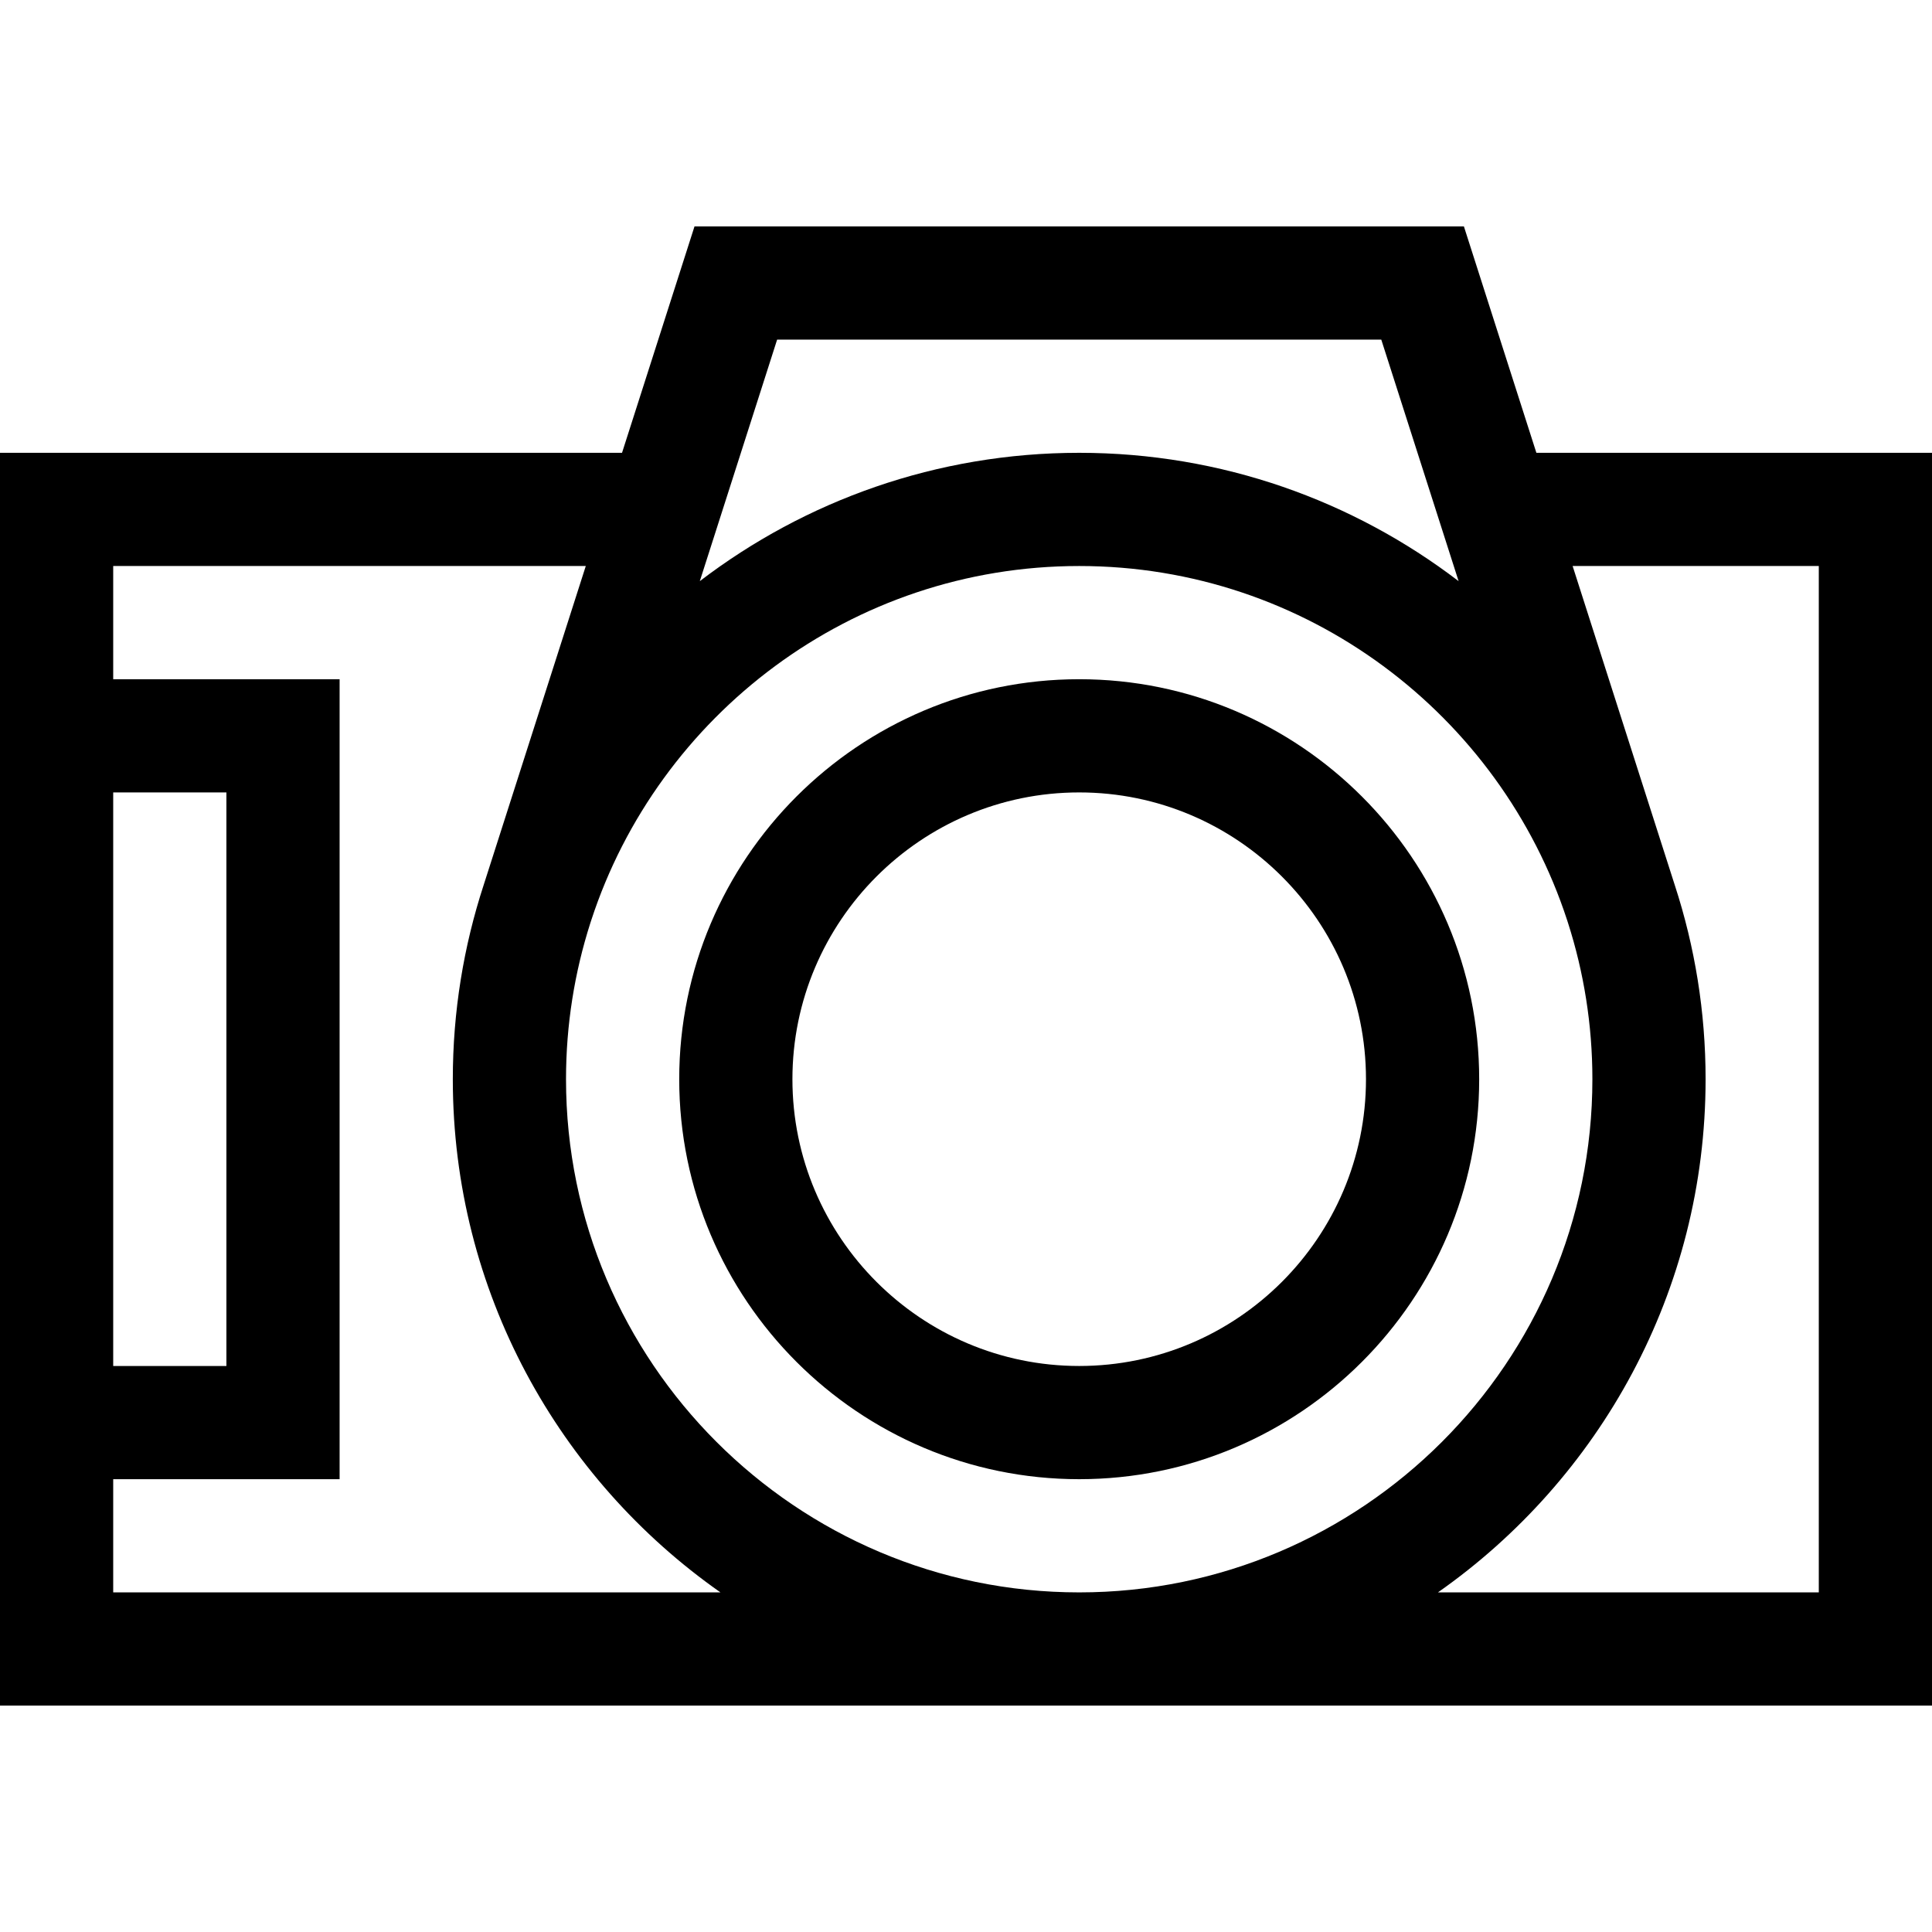 <svg id="Capa_1" enable-background="new 0 0 512 512" height="512" viewBox="0 0 512 512" width="512" xmlns="http://www.w3.org/2000/svg"><path d="m286 180c-58.449 0-106 47.551-106 106s47.551 106 106 106c58.448 0 106-47.551 106-106s-47.552-106-106-106zm0 182c-41.907 0-76-34.093-76-76s34.093-76 76-76c41.906 0 76 34.093 76 76s-34.094 76-76 76z"/><path d="m407.157 120-19.208-60h-203.897l-19.208 60h-164.844v332h512v-332zm8.391 124.607c4.185 13.057 6.452 26.965 6.452 41.393 0 74.991-61.01 136-136 136-74.991 0-136-61.009-136-136 0-14.428 2.267-28.336 6.449-41.394.003.001.234-.718.234-.718 17.771-54.44 69.02-93.888 129.317-93.888 60.301 0 111.553 39.453 129.321 93.899zm-49.496-154.607 20.492 64.008c-27.925-21.322-62.778-34.008-100.544-34.008s-72.62 12.686-100.544 34.008l20.492-64.008zm-336.052 120h30v152h-30zm0 212v-30h60v-212h-60v-30h125.24l-27.059 84.523c-5.302 16.215-8.181 33.515-8.181 51.477 0 56.197 28.075 105.952 70.93 136zm452 0h-100.93c42.855-30.048 70.93-79.803 70.93-136 0-17.891-2.857-35.125-8.118-51.284l-27.121-84.716h65.239z"/></svg>